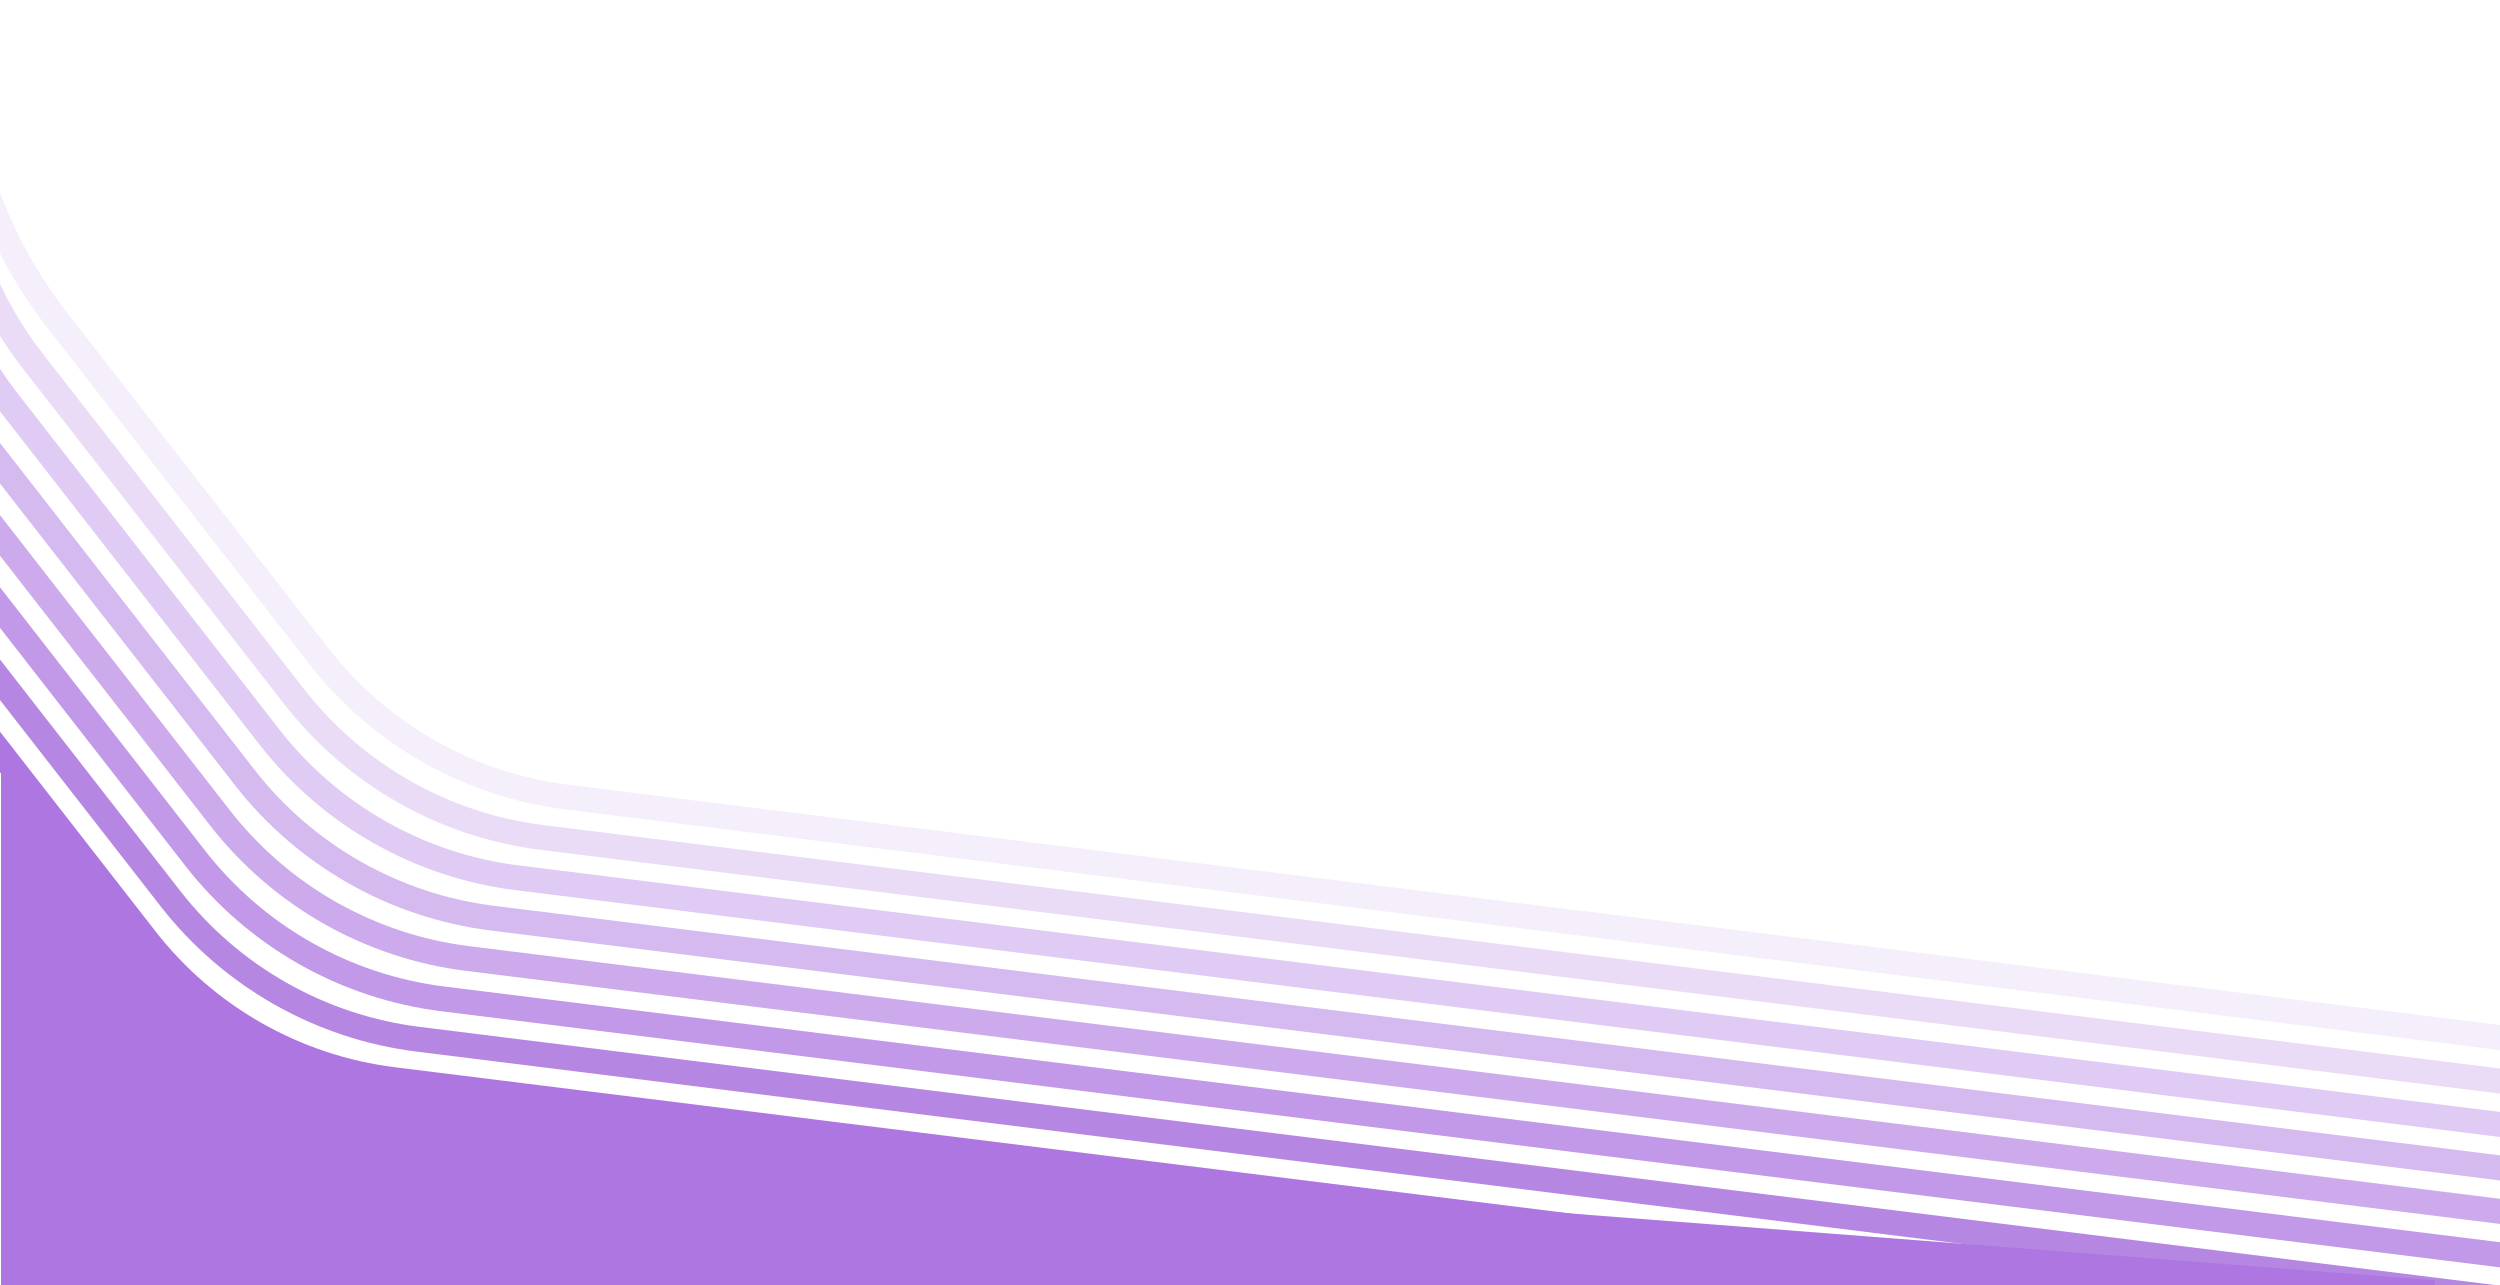 <svg width="356" height="183" viewBox="0 0 356 183" fill="none" xmlns="http://www.w3.org/2000/svg">
<path opacity="0.12" d="M-4.772 5.145C-6.508 19.102 -0.48 34.519 8.161 45.615L45.429 93.468C54.069 104.564 66.768 111.774 80.723 113.51L400.833 153.333" stroke="#AD76E0" stroke-width="3.55" stroke-miterlimit="10"/>
<path opacity="0.25" d="M-6.153 12.234C-7.889 26.192 -4.009 40.266 4.632 51.362L41.9 99.215C50.541 110.311 63.239 117.521 77.194 119.257L397.305 159.08" stroke="#AD76E0" stroke-width="3.55" stroke-miterlimit="10"/>
<path opacity="0.38" d="M-9.678 17.981C-11.414 31.938 -7.534 46.013 1.107 57.109L38.374 104.962C47.015 116.058 59.714 123.268 73.668 125.003L393.779 164.827" stroke="#AD76E0" stroke-width="3.55" stroke-miterlimit="10"/>
<path opacity="0.5" d="M-13.207 23.728C-14.943 37.685 -11.062 51.76 -2.422 62.856L34.846 110.709C43.487 121.805 56.185 129.014 70.14 130.75L390.251 170.574" stroke="#AD76E0" stroke-width="3.55" stroke-miterlimit="10"/>
<path opacity="0.62" d="M-16.735 29.475C-18.471 43.432 -14.591 57.507 -5.951 68.603L31.317 116.456C39.958 127.552 52.656 134.761 66.611 136.497L386.722 176.321" stroke="#AD76E0" stroke-width="3.55" stroke-miterlimit="10"/>
<path opacity="0.75" d="M-20.264 35.222C-22 49.179 -18.12 63.254 -9.479 74.35L27.789 122.203C36.43 133.299 49.128 140.508 63.083 142.244L383.194 182.068" stroke="#AD76E0" stroke-width="3.55" stroke-miterlimit="10"/>
<path opacity="0.88" d="M-23.793 40.969C-25.529 54.926 -21.649 69.001 -13.008 80.097L24.26 127.95C32.9 139.046 45.599 146.255 59.554 147.991L379.664 187.815" stroke="#AD76E0" stroke-width="3.55" stroke-miterlimit="10"/>
<path d="M-27.321 46.716C-29.057 60.673 -25.177 74.747 -16.537 85.844L20.731 133.696C29.372 144.793 42.071 152.002 56.026 153.738L376.136 193.561" stroke="#AD76E0" stroke-width="3.55" stroke-miterlimit="10"/>
<path d="M31.42 145.231C34.923 149.201 39.758 151.749 45.012 152.396L196.838 171.083L196.854 171.085L346.711 182.672H0.501V110.19L31.42 145.231Z" fill="url(#paint0_linear_5001_90795)" stroke="#AD76E0" stroke-width="0.71"/>
<defs>
<linearGradient id="paint0_linear_5001_90795" x1="0.146" y1="146.138" x2="355.909" y2="146.138" gradientUnits="userSpaceOnUse">
<stop stop-color="#AD76E0"/>
<stop offset="1" stop-color="#AD76E0"/>
</linearGradient>
</defs>
</svg>
